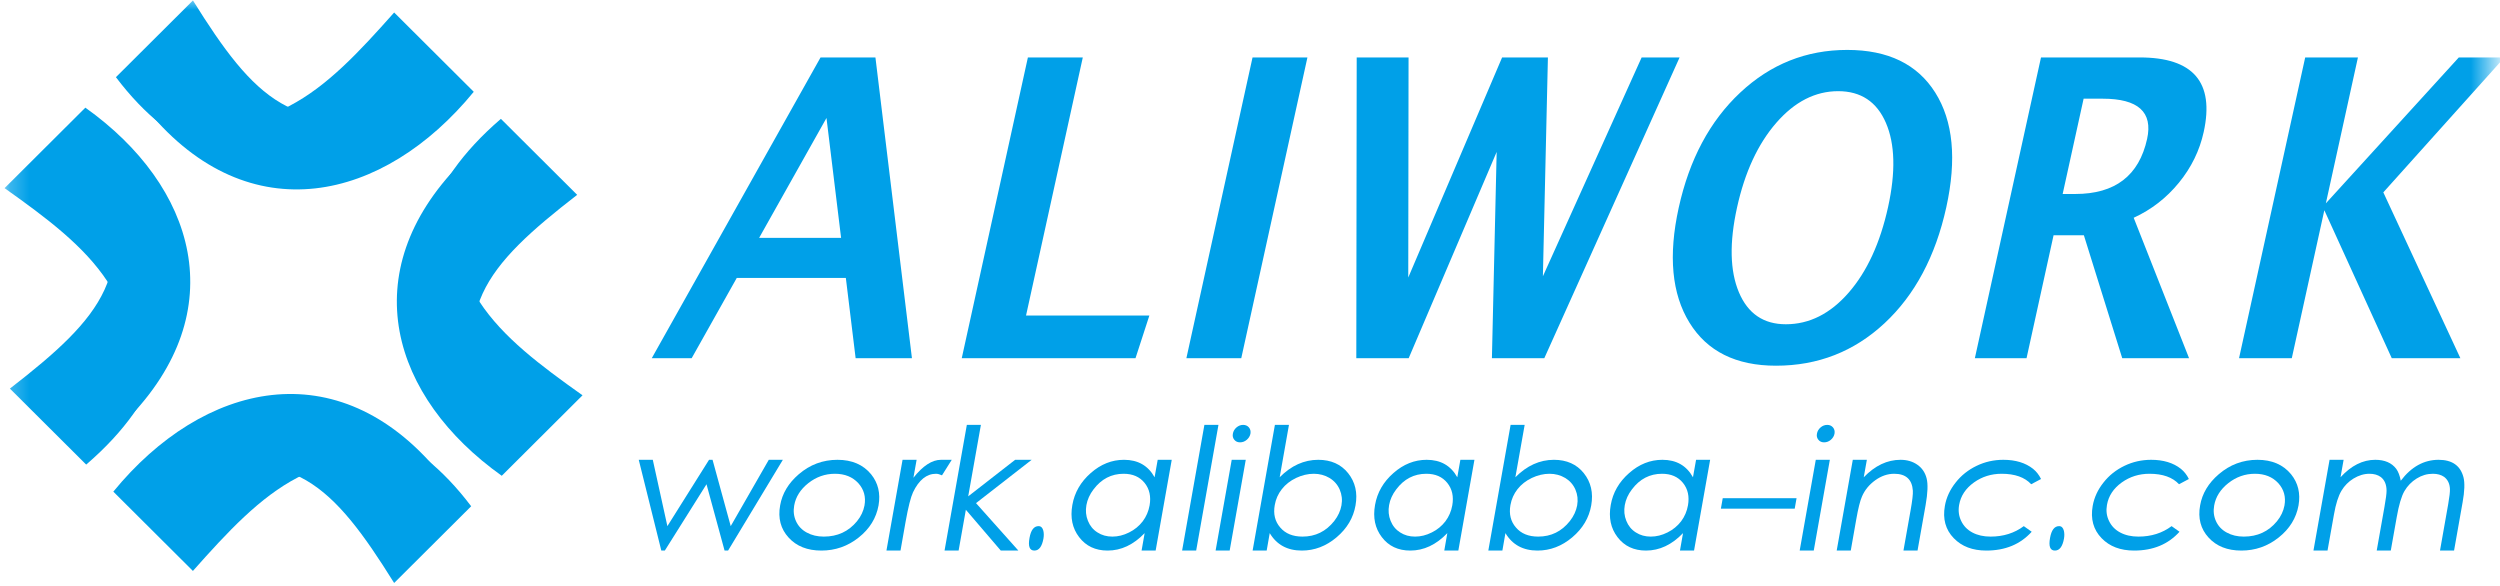 <svg width="128px" height="30px" viewBox="0 0 128 30" version="1.1" xmlns="http://www.w3.org/2000/svg" xmlns:xlink="http://www.w3.org/1999/xlink">
    <!-- Generator: Sketch 42 (36781) - http://www.bohemiancoding.com/sketch -->
    <title>logo</title>
    <desc>Created with Sketch.</desc>
    <defs>
        <polygon id="path-1" points="0.234 0.879 127.507 0.879 127.507 31.847 0.234 31.847"></polygon>
    </defs>
    <g id="布局" stroke="none" stroke-width="1" fill="none" fill-rule="evenodd">
        <g id="导航" transform="translate(-40, -2690)">
            <g id="nav_02-copy-25" transform="translate(40, 2676)">
                <g id="logo" transform="translate(0, 13)">
                    <mask id="mask-2" fill="white">
                        <use xlink:href="#path-1"></use>
                    </mask>
                    <g id="Clip-3"></g>
                    <path d="M9.879,1.023 C12.991,6.017 15.141,8.247 20.764,6.395 C19.108,8.007 11.919,12.875 5.935,4.952 L9.879,1.023 Z" id="Fill-2" fill="#00a0e8" mask="url(#mask-2)"></path>
                    <path d="M20.181,1.64 C16.612,5.659 13.624,8.712 7.577,6.678 C12.772,12.947 19.656,11.316 24.256,5.7 L20.181,1.64 Z" id="Fill-5" fill="#00a0e8" mask="url(#mask-2)"></path>
                    <path d="M29.551,10.976 C24.833,14.629 22.793,16.992 25.254,22.402 C23.428,20.899 17.581,14.017 25.646,7.085 L29.551,10.976 Z" id="Fill-7" fill="#00a0e8" mask="url(#mask-2)"></path>
                    <path d="M29.825,21.239 C25.491,18.165 22.196,15.522 23.57,9.369 C18.068,14.977 20.069,21.36 25.69,25.36 L29.825,21.239 Z" id="Fill-9" fill="#00a0e8" mask="url(#mask-2)"></path>
                    <path d="M20.18,30.849 C17.068,25.855 14.919,23.625 9.296,25.477 C10.951,23.865 18.141,18.997 24.124,26.92 L20.18,30.849 Z" id="Fill-11" fill="#00a0e8" mask="url(#mask-2)"></path>
                    <path d="M9.877,30.232 C13.447,26.213 16.435,23.16 22.481,25.193 C17.286,18.924 10.404,20.555 5.802,26.172 L9.877,30.232 Z" id="Fill-13" fill="#00a0e8" mask="url(#mask-2)"></path>
                    <path d="M0.507,20.896 C5.226,17.242 7.266,14.879 4.804,9.47 C6.631,10.972 12.478,17.854 4.413,24.787 L0.507,20.896 Z" id="Fill-15" fill="#00a0e8" mask="url(#mask-2)"></path>
                    <path d="M0.234,10.633 C4.569,13.707 7.863,16.35 6.489,22.503 C11.992,16.895 9.99,10.511 4.37,6.512 L0.234,10.633 Z" id="Fill-17" fill="#00a0e8" mask="url(#mask-2)"></path>
                    <polygon id="Fill-19" fill="#00a0e8" mask="url(#mask-2)" points="39.362 24.542 37.413 27.938 36.483 24.542 36.303 24.542 34.17 27.938 33.423 24.542 32.704 24.542 33.859 29.189 34.039 29.189 36.173 25.793 37.098 29.189 37.278 29.189 40.082 24.542"></polygon>
                    <path d="M44.6,25.282 C44.195,24.79 43.621,24.542 42.878,24.542 C42.131,24.542 41.467,24.79 40.893,25.285 C40.368,25.737 40.049,26.268 39.943,26.876 C39.824,27.53 39.972,28.081 40.377,28.524 C40.782,28.969 41.341,29.189 42.056,29.189 C42.763,29.189 43.402,28.969 43.963,28.522 C44.527,28.076 44.863,27.527 44.982,26.876 C45.088,26.261 44.962,25.732 44.6,25.282 M43.877,27.689 C43.443,28.215 42.878,28.474 42.178,28.474 C41.849,28.474 41.561,28.406 41.307,28.267 C41.053,28.131 40.868,27.934 40.753,27.679 C40.641,27.432 40.612,27.164 40.663,26.88 C40.742,26.438 40.981,26.058 41.386,25.737 C41.787,25.42 42.243,25.257 42.748,25.257 C43.256,25.257 43.652,25.42 43.945,25.737 C44.233,26.058 44.341,26.438 44.262,26.88 C44.208,27.169 44.08,27.441 43.877,27.689" id="Fill-21" fill="#00a0e8" mask="url(#mask-2)"></path>
                    <path d="M48.181,24.542 C47.721,24.542 47.251,24.849 46.767,25.461 L46.931,24.542 L46.211,24.542 L45.386,29.189 L46.106,29.189 L46.367,27.711 C46.502,26.958 46.63,26.454 46.747,26.204 C47.048,25.573 47.442,25.257 47.926,25.257 C48.011,25.257 48.111,25.285 48.23,25.337 L48.73,24.542 L48.181,24.542 Z" id="Fill-23" fill="#00a0e8" mask="url(#mask-2)"></path>
                    <polygon id="Fill-25" fill="#00a0e8" mask="url(#mask-2)" points="49.972 26.76 52.821 24.542 51.975 24.542 49.572 26.413 50.222 22.754 49.502 22.754 48.361 29.189 49.081 29.189 49.452 27.1 51.24 29.189 52.14 29.189"></polygon>
                    <path d="M53.42,28.176 C53.38,28.018 53.299,27.938 53.175,27.938 C52.936,27.938 52.781,28.142 52.711,28.544 C52.631,28.975 52.716,29.189 52.961,29.189 C53.196,29.189 53.351,28.985 53.425,28.572 C53.45,28.426 53.447,28.295 53.42,28.176" id="Fill-27" fill="#00a0e8" mask="url(#mask-2)"></path>
                    <path d="M59.993,24.542 L59.274,24.542 L59.115,25.436 C58.784,24.84 58.264,24.542 57.55,24.542 C56.925,24.542 56.357,24.769 55.845,25.221 C55.331,25.673 55.016,26.217 54.904,26.855 C54.789,27.5 54.904,28.047 55.25,28.499 C55.599,28.96 56.085,29.189 56.711,29.189 C57.401,29.189 58.034,28.893 58.606,28.296 L58.449,29.189 L59.169,29.189 L59.993,24.542 Z M58.509,27.69 C58.325,27.929 58.093,28.122 57.811,28.261 C57.526,28.405 57.24,28.474 56.954,28.474 C56.666,28.474 56.414,28.405 56.191,28.261 C55.966,28.12 55.804,27.922 55.702,27.666 C55.599,27.413 55.574,27.144 55.624,26.86 C55.675,26.578 55.795,26.309 55.989,26.056 C56.389,25.525 56.904,25.257 57.53,25.257 C57.994,25.257 58.35,25.412 58.604,25.725 C58.854,26.038 58.939,26.422 58.86,26.874 C58.806,27.175 58.689,27.45 58.509,27.69 L58.509,27.69 Z" id="Fill-29" fill="#00a0e8" mask="url(#mask-2)"></path>
                    <polygon id="Fill-31" fill="#00a0e8" mask="url(#mask-2)" points="62.385 22.754 61.665 22.754 60.524 29.189 61.244 29.189"></polygon>
                    <path d="M63.945,22.885 C63.873,22.799 63.772,22.754 63.648,22.754 C63.524,22.754 63.409,22.799 63.308,22.885 C63.206,22.974 63.144,23.081 63.123,23.205 C63.1,23.326 63.125,23.43 63.198,23.518 C63.27,23.607 63.368,23.648 63.49,23.648 C63.614,23.648 63.729,23.607 63.833,23.519 C63.934,23.433 63.999,23.326 64.023,23.205 C64.044,23.081 64.019,22.974 63.945,22.885 L63.945,22.885 Z M63.783,24.542 L63.064,24.542 L62.239,29.189 L62.959,29.189 L63.783,24.542 Z" id="Fill-33" fill="#00a0e8" mask="url(#mask-2)"></path>
                    <path d="M69.024,25.226 C68.658,24.77 68.147,24.542 67.494,24.542 C66.769,24.542 66.11,24.84 65.52,25.435 L65.995,22.754 L65.275,22.754 L64.134,29.189 L64.854,29.189 L65.01,28.295 C65.365,28.892 65.914,29.189 66.653,29.189 C67.305,29.189 67.899,28.962 68.433,28.51 C68.968,28.058 69.292,27.513 69.403,26.874 C69.517,26.231 69.389,25.684 69.024,25.226 M68.313,27.675 C67.89,28.21 67.348,28.474 66.688,28.474 C66.194,28.474 65.815,28.321 65.548,28.008 C65.279,27.698 65.185,27.316 65.268,26.856 C65.32,26.556 65.442,26.284 65.63,26.045 C65.818,25.804 66.063,25.614 66.36,25.471 C66.659,25.33 66.963,25.257 67.267,25.257 C67.564,25.257 67.832,25.33 68.07,25.471 C68.307,25.614 68.482,25.812 68.593,26.066 C68.703,26.324 68.734,26.592 68.683,26.874 C68.633,27.155 68.509,27.423 68.313,27.675" id="Fill-35" fill="#00a0e8" mask="url(#mask-2)"></path>
                    <path d="M75.491,24.542 L74.771,24.542 L74.613,25.436 C74.282,24.84 73.761,24.542 73.047,24.542 C72.423,24.542 71.854,24.769 71.343,25.221 C70.828,25.673 70.513,26.217 70.402,26.855 C70.287,27.5 70.402,28.047 70.748,28.499 C71.096,28.96 71.582,29.189 72.209,29.189 C72.898,29.189 73.531,28.893 74.103,28.296 L73.947,29.189 L74.667,29.189 L75.491,24.542 Z M74.006,27.69 C73.823,27.929 73.591,28.122 73.308,28.261 C73.024,28.405 72.738,28.474 72.451,28.474 C72.163,28.474 71.912,28.405 71.688,28.261 C71.464,28.12 71.302,27.922 71.199,27.666 C71.096,27.413 71.071,27.144 71.122,26.86 C71.172,26.578 71.293,26.309 71.487,26.056 C71.886,25.525 72.401,25.257 73.027,25.257 C73.492,25.257 73.848,25.412 74.101,25.725 C74.352,26.038 74.437,26.422 74.357,26.874 C74.303,27.175 74.186,27.45 74.006,27.69 L74.006,27.69 Z" id="Fill-37" fill="#00a0e8" mask="url(#mask-2)"></path>
                    <path d="M81.091,25.226 C80.726,24.77 80.215,24.542 79.561,24.542 C78.836,24.542 78.177,24.84 77.587,25.435 L78.063,22.754 L77.343,22.754 L76.202,29.189 L76.922,29.189 L77.078,28.295 C77.433,28.892 77.981,29.189 78.721,29.189 C79.372,29.189 79.967,28.962 80.501,28.51 C81.036,28.058 81.359,27.513 81.471,26.874 C81.584,26.231 81.456,25.684 81.091,25.226 M80.38,27.675 C79.957,28.21 79.416,28.474 78.755,28.474 C78.262,28.474 77.883,28.321 77.616,28.008 C77.347,27.698 77.253,27.316 77.335,26.856 C77.388,26.556 77.51,26.284 77.697,26.045 C77.886,25.804 78.131,25.614 78.428,25.471 C78.727,25.33 79.031,25.257 79.335,25.257 C79.631,25.257 79.9,25.33 80.137,25.471 C80.375,25.614 80.55,25.812 80.661,26.066 C80.771,26.324 80.801,26.592 80.751,26.874 C80.7,27.155 80.576,27.423 80.38,27.675" id="Fill-39" fill="#00a0e8" mask="url(#mask-2)"></path>
                    <path d="M87.559,24.542 L86.839,24.542 L86.68,25.436 C86.349,24.84 85.829,24.542 85.115,24.542 C84.49,24.542 83.922,24.769 83.411,25.221 C82.896,25.673 82.581,26.217 82.47,26.855 C82.354,27.5 82.47,28.047 82.815,28.499 C83.164,28.96 83.65,29.189 84.276,29.189 C84.965,29.189 85.599,28.893 86.171,28.296 L86.014,29.189 L86.735,29.189 L87.559,24.542 Z M86.074,27.69 C85.89,27.929 85.658,28.122 85.376,28.261 C85.091,28.405 84.805,28.474 84.519,28.474 C84.231,28.474 83.979,28.405 83.756,28.261 C83.531,28.12 83.369,27.922 83.267,27.666 C83.164,27.413 83.139,27.144 83.189,26.86 C83.24,26.578 83.36,26.309 83.555,26.056 C83.954,25.525 84.469,25.257 85.095,25.257 C85.559,25.257 85.915,25.412 86.169,25.725 C86.42,26.038 86.504,26.422 86.424,26.874 C86.371,27.175 86.254,27.45 86.074,27.69 L86.074,27.69 Z" id="Fill-41" fill="#00a0e8" mask="url(#mask-2)"></path>
                    <polygon id="Fill-43" fill="#00a0e8" mask="url(#mask-2)" points="91.984 26.508 88.204 26.508 88.109 27.044 91.889 27.044"></polygon>
                    <path d="M93.85,22.885 C93.778,22.799 93.677,22.754 93.553,22.754 C93.429,22.754 93.313,22.799 93.213,22.885 C93.11,22.974 93.049,23.081 93.028,23.205 C93.004,23.326 93.029,23.43 93.103,23.518 C93.175,23.607 93.272,23.648 93.394,23.648 C93.519,23.648 93.634,23.607 93.738,23.519 C93.839,23.433 93.904,23.326 93.927,23.205 C93.949,23.081 93.923,22.974 93.85,22.885 L93.85,22.885 Z M93.688,24.542 L92.968,24.542 L92.144,29.189 L92.864,29.189 L93.688,24.542 Z" id="Fill-45" fill="#00a0e8" mask="url(#mask-2)"></path>
                    <path d="M98.592,26.856 C98.701,26.243 98.718,25.784 98.642,25.489 C98.566,25.193 98.408,24.96 98.169,24.794 C97.927,24.626 97.641,24.542 97.307,24.542 C96.625,24.542 95.999,24.84 95.424,25.436 L95.583,24.542 L94.863,24.542 L94.039,29.189 L94.759,29.189 L95.039,27.6 C95.14,27.024 95.239,26.631 95.333,26.422 C95.475,26.09 95.703,25.812 96.013,25.589 C96.322,25.368 96.644,25.257 96.984,25.257 C97.582,25.257 97.899,25.546 97.938,26.122 C97.949,26.3 97.911,26.633 97.823,27.123 L97.457,29.189 L98.178,29.189 L98.592,26.856 Z" id="Fill-47" fill="#00a0e8" mask="url(#mask-2)"></path>
                    <path d="M103.618,27.938 C103.141,28.295 102.572,28.474 101.917,28.474 C101.557,28.474 101.248,28.404 100.987,28.265 C100.724,28.125 100.533,27.927 100.413,27.673 C100.289,27.418 100.256,27.144 100.307,26.855 C100.387,26.39 100.641,26.007 101.068,25.7 C101.483,25.405 101.953,25.257 102.482,25.257 C103.163,25.257 103.666,25.436 103.997,25.793 L104.501,25.525 C104.4,25.316 104.262,25.142 104.091,25.003 C103.702,24.695 103.193,24.542 102.569,24.542 C102.086,24.542 101.627,24.645 101.201,24.851 C100.772,25.058 100.413,25.342 100.127,25.709 C99.837,26.075 99.653,26.472 99.578,26.901 C99.459,27.57 99.612,28.12 100.033,28.555 C100.443,28.98 100.997,29.189 101.701,29.189 C102.671,29.189 103.443,28.867 104.023,28.226 L103.618,27.938 Z" id="Fill-49" fill="#00a0e8" mask="url(#mask-2)"></path>
                    <path d="M105.671,28.176 C105.631,28.018 105.55,27.938 105.426,27.938 C105.187,27.938 105.032,28.142 104.962,28.544 C104.883,28.975 104.967,29.189 105.212,29.189 C105.448,29.189 105.603,28.985 105.677,28.572 C105.702,28.426 105.698,28.295 105.671,28.176" id="Fill-51" fill="#00a0e8" mask="url(#mask-2)"></path>
                    <path d="M111.186,27.938 C110.71,28.295 110.141,28.474 109.486,28.474 C109.126,28.474 108.816,28.404 108.556,28.265 C108.293,28.125 108.102,27.927 107.982,27.673 C107.857,27.418 107.825,27.144 107.876,26.855 C107.956,26.39 108.21,26.007 108.637,25.7 C109.052,25.405 109.522,25.257 110.051,25.257 C110.731,25.257 111.235,25.436 111.566,25.793 L112.07,25.525 C111.969,25.316 111.831,25.142 111.66,25.003 C111.271,24.695 110.762,24.542 110.137,24.542 C109.655,24.542 109.196,24.645 108.77,24.851 C108.341,25.058 107.982,25.342 107.696,25.709 C107.406,26.075 107.222,26.472 107.146,26.901 C107.028,27.57 107.181,28.12 107.602,28.555 C108.012,28.98 108.566,29.189 109.27,29.189 C110.24,29.189 111.012,28.867 111.591,28.226 L111.186,27.938 Z" id="Fill-53" fill="#00a0e8" mask="url(#mask-2)"></path>
                    <path d="M117.303,25.282 C116.898,24.79 116.324,24.542 115.581,24.542 C114.834,24.542 114.17,24.79 113.596,25.285 C113.07,25.737 112.752,26.268 112.646,26.876 C112.527,27.53 112.674,28.081 113.079,28.524 C113.485,28.969 114.044,29.189 114.759,29.189 C115.466,29.189 116.105,28.969 116.666,28.522 C117.229,28.076 117.566,27.527 117.685,26.876 C117.791,26.261 117.665,25.732 117.303,25.282 M116.58,27.689 C116.146,28.215 115.581,28.474 114.881,28.474 C114.552,28.474 114.264,28.406 114.01,28.267 C113.756,28.131 113.571,27.934 113.456,27.679 C113.344,27.432 113.315,27.164 113.366,26.88 C113.445,26.438 113.684,26.058 114.089,25.737 C114.49,25.42 114.946,25.257 115.451,25.257 C115.959,25.257 116.354,25.42 116.648,25.737 C116.936,26.058 117.044,26.438 116.965,26.88 C116.911,27.169 116.783,27.441 116.58,27.689" id="Fill-55" fill="#00a0e8" mask="url(#mask-2)"></path>
                    <path d="M126.086,26.715 C126.188,26.151 126.202,25.725 126.131,25.441 C125.977,24.844 125.552,24.542 124.857,24.542 C124.107,24.542 123.459,24.899 122.919,25.614 C122.869,25.351 122.793,25.151 122.687,25.004 C122.453,24.697 122.097,24.542 121.613,24.542 C120.973,24.542 120.38,24.84 119.835,25.435 L119.993,24.542 L119.274,24.542 L118.449,29.189 L119.169,29.189 L119.499,27.341 C119.594,26.796 119.724,26.39 119.885,26.122 C120.038,25.866 120.244,25.659 120.499,25.502 C120.764,25.341 121.035,25.257 121.318,25.257 C121.55,25.257 121.744,25.312 121.897,25.424 C122.09,25.573 122.189,25.804 122.192,26.12 C122.192,26.268 122.158,26.547 122.084,26.955 L121.688,29.189 L122.408,29.189 L122.712,27.48 C122.822,26.855 122.953,26.409 123.108,26.142 C123.263,25.877 123.472,25.662 123.733,25.5 C123.994,25.337 124.269,25.257 124.563,25.257 C124.793,25.257 124.987,25.31 125.138,25.416 C125.323,25.555 125.426,25.763 125.437,26.038 C125.442,26.184 125.413,26.44 125.349,26.806 L124.928,29.189 L125.648,29.189 L126.086,26.715 Z" id="Fill-57" fill="#00a0e8" mask="url(#mask-2)"></path>
                    <path d="M42.012,3.941 L44.822,3.941 L46.691,19.339 L43.808,19.339 L43.307,15.229 L37.723,15.229 L35.414,19.339 L33.371,19.339 L42.012,3.941 Z M43.064,13.18 L42.316,7.041 L38.867,13.18 L43.064,13.18 Z M52.628,3.941 L55.439,3.941 L52.533,17.154 L58.848,17.154 L58.138,19.339 L49.242,19.339 L52.628,3.941 Z M64.13,3.941 L66.94,3.941 L63.553,19.339 L60.743,19.339 L64.13,3.941 Z M69.463,3.941 L72.118,3.941 L72.103,15.209 L76.908,3.941 L79.253,3.941 L78.996,15.146 L84.052,3.941 L85.995,3.941 L79.069,19.339 L76.386,19.339 L76.629,8.779 L72.125,19.339 L69.443,19.339 L69.463,3.941 Z M86.5,17.518 C85.594,16.048 85.411,14.088 85.949,11.64 C86.494,9.164 87.544,7.197 89.099,5.741 C90.654,4.284 92.481,3.556 94.579,3.556 C96.665,3.556 98.167,4.284 99.085,5.741 C100.002,7.197 100.191,9.153 99.651,11.609 C99.099,14.12 98.044,16.1 96.488,17.55 C94.931,18.999 93.079,19.724 90.932,19.724 C88.882,19.724 87.405,18.989 86.5,17.518 Z M94.651,15.984 C95.591,14.905 96.264,13.443 96.67,11.598 C97.063,9.809 97.026,8.373 96.559,7.291 C96.091,6.209 95.276,5.668 94.115,5.668 C92.941,5.668 91.884,6.209 90.943,7.291 C90.003,8.373 89.333,9.819 88.935,11.629 C88.54,13.426 88.572,14.87 89.031,15.963 C89.491,17.055 90.292,17.602 91.435,17.602 C92.64,17.602 93.712,17.062 94.651,15.984 Z M104.499,3.941 L109.554,3.941 C112.297,3.941 113.389,5.213 112.829,7.759 C112.62,8.709 112.197,9.575 111.56,10.355 C110.923,11.135 110.151,11.734 109.245,12.15 L112.08,19.339 L108.658,19.339 L106.694,13.044 L105.143,13.044 L103.759,19.339 L101.113,19.339 L104.499,3.941 Z M106.255,10.932 C108.293,10.932 109.518,9.993 109.932,8.113 C110.234,6.739 109.476,6.053 107.657,6.053 L106.681,6.053 L105.608,10.932 L106.255,10.932 Z M118.026,3.941 L120.726,3.941 L119.084,11.411 L125.891,3.941 L128.226,3.941 L122.026,10.849 L125.971,19.339 L122.458,19.339 L119.006,11.765 L117.34,19.339 L114.639,19.339 L118.026,3.941 Z" id="ALIWORK" fill="#00a0e8" mask="url(#mask-2)"></path>
                </g>
            </g>
        </g>
    </g>
</svg>